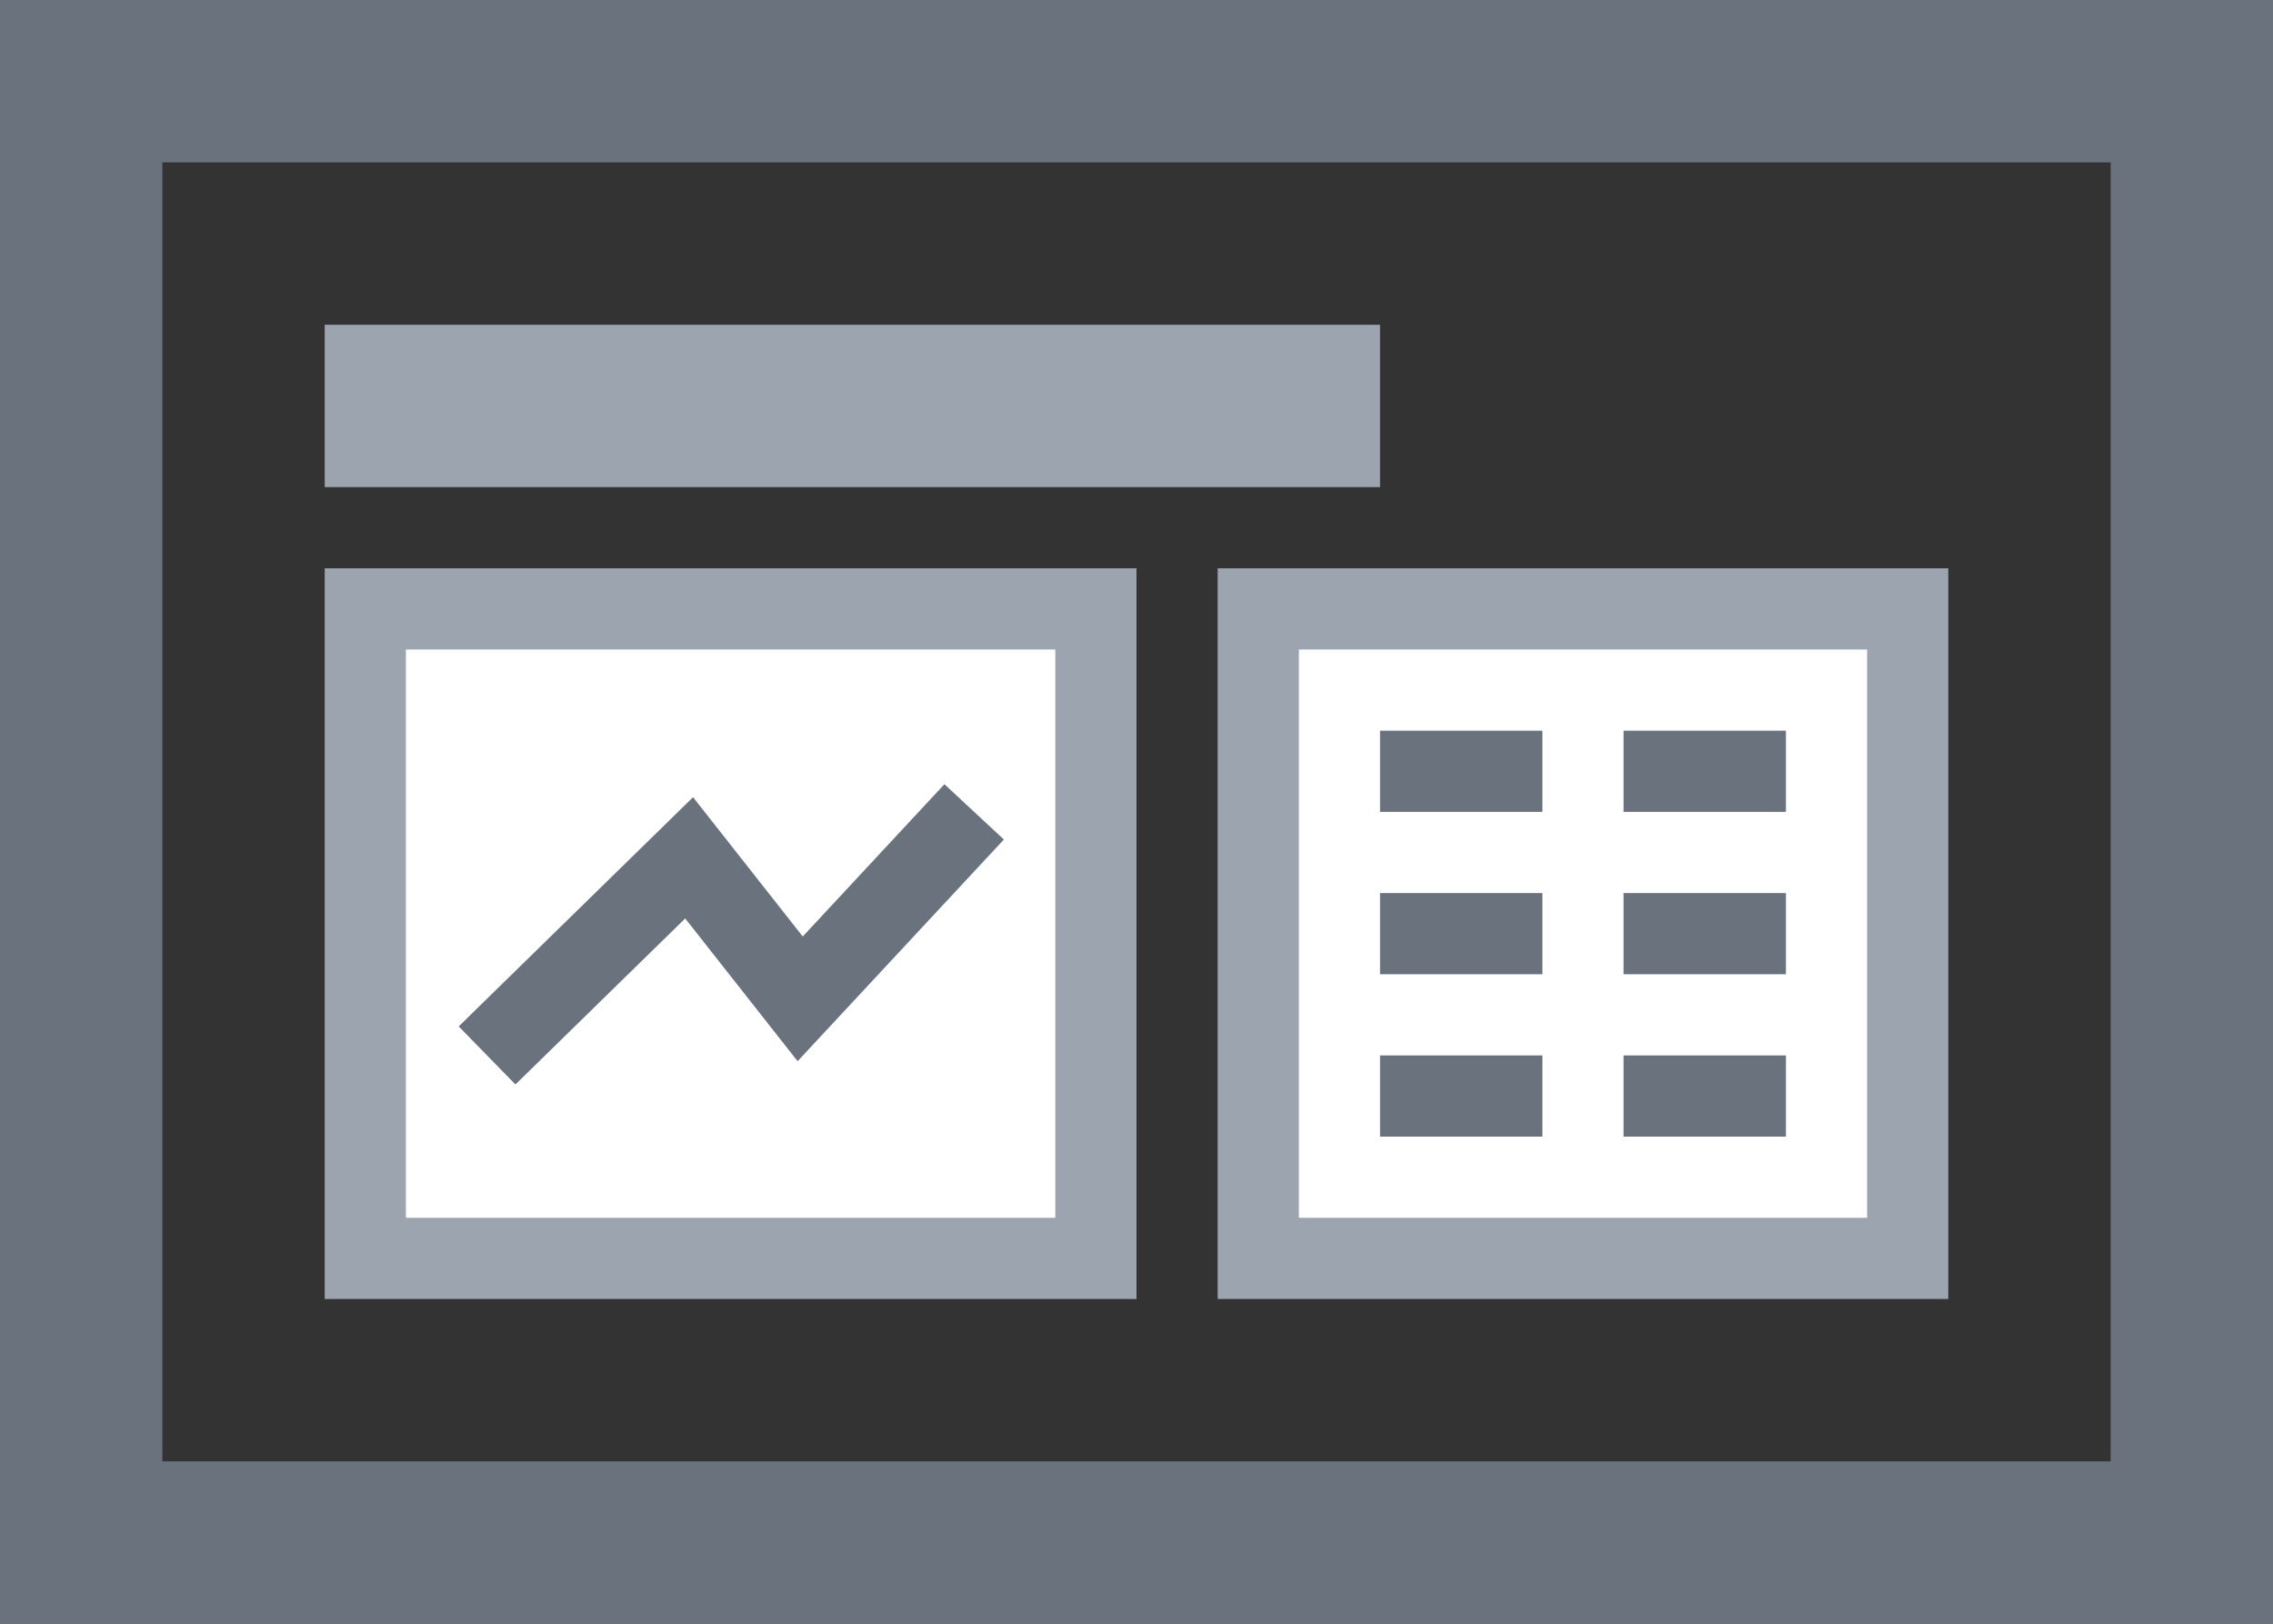 <svg xmlns="http://www.w3.org/2000/svg" width="28" height="20" viewBox="0 0 28 20">
  <rect x="0" y="0" width="28" height="20" fill="#333333" stroke="none"/>
  <g fill="none" fill-rule="evenodd" transform="translate(-25 -591)">
    <g fill-rule="nonzero" transform="translate(25 591)">
      <path fill="#6A727E" d="M0,0 L28,0 L28,20 L0,20 L0,0 Z M2,2 L2,18 L26,18 L26,2 L2,2 Z"/>
      <rect width="8" height="8" x="15.5" y="7.5" fill="#FFF" stroke="#9CA4B0"/>
      <rect width="13" height="2" x="4" y="4" fill="#9CA4B0"/>
      <rect width="9" height="8" x="4.5" y="7.5" fill="#FFF" stroke="#9CA4B0"/>
      <polyline stroke="#6A727E" points="6 13 8.489 10.566 9.857 12.303 12 10"/>
      <rect width="2" height="1" x="17" y="9" fill="#6A727E"/>
      <rect width="2" height="1" x="20" y="9" fill="#6A727E"/>
      <rect width="2" height="1" x="17" y="11" fill="#6A727E"/>
      <rect width="2" height="1" x="20" y="11" fill="#6A727E"/>
      <rect width="2" height="1" x="17" y="13" fill="#6A727E"/>
      <rect width="2" height="1" x="20" y="13" fill="#6A727E"/>
    </g>
  </g>
</svg>
